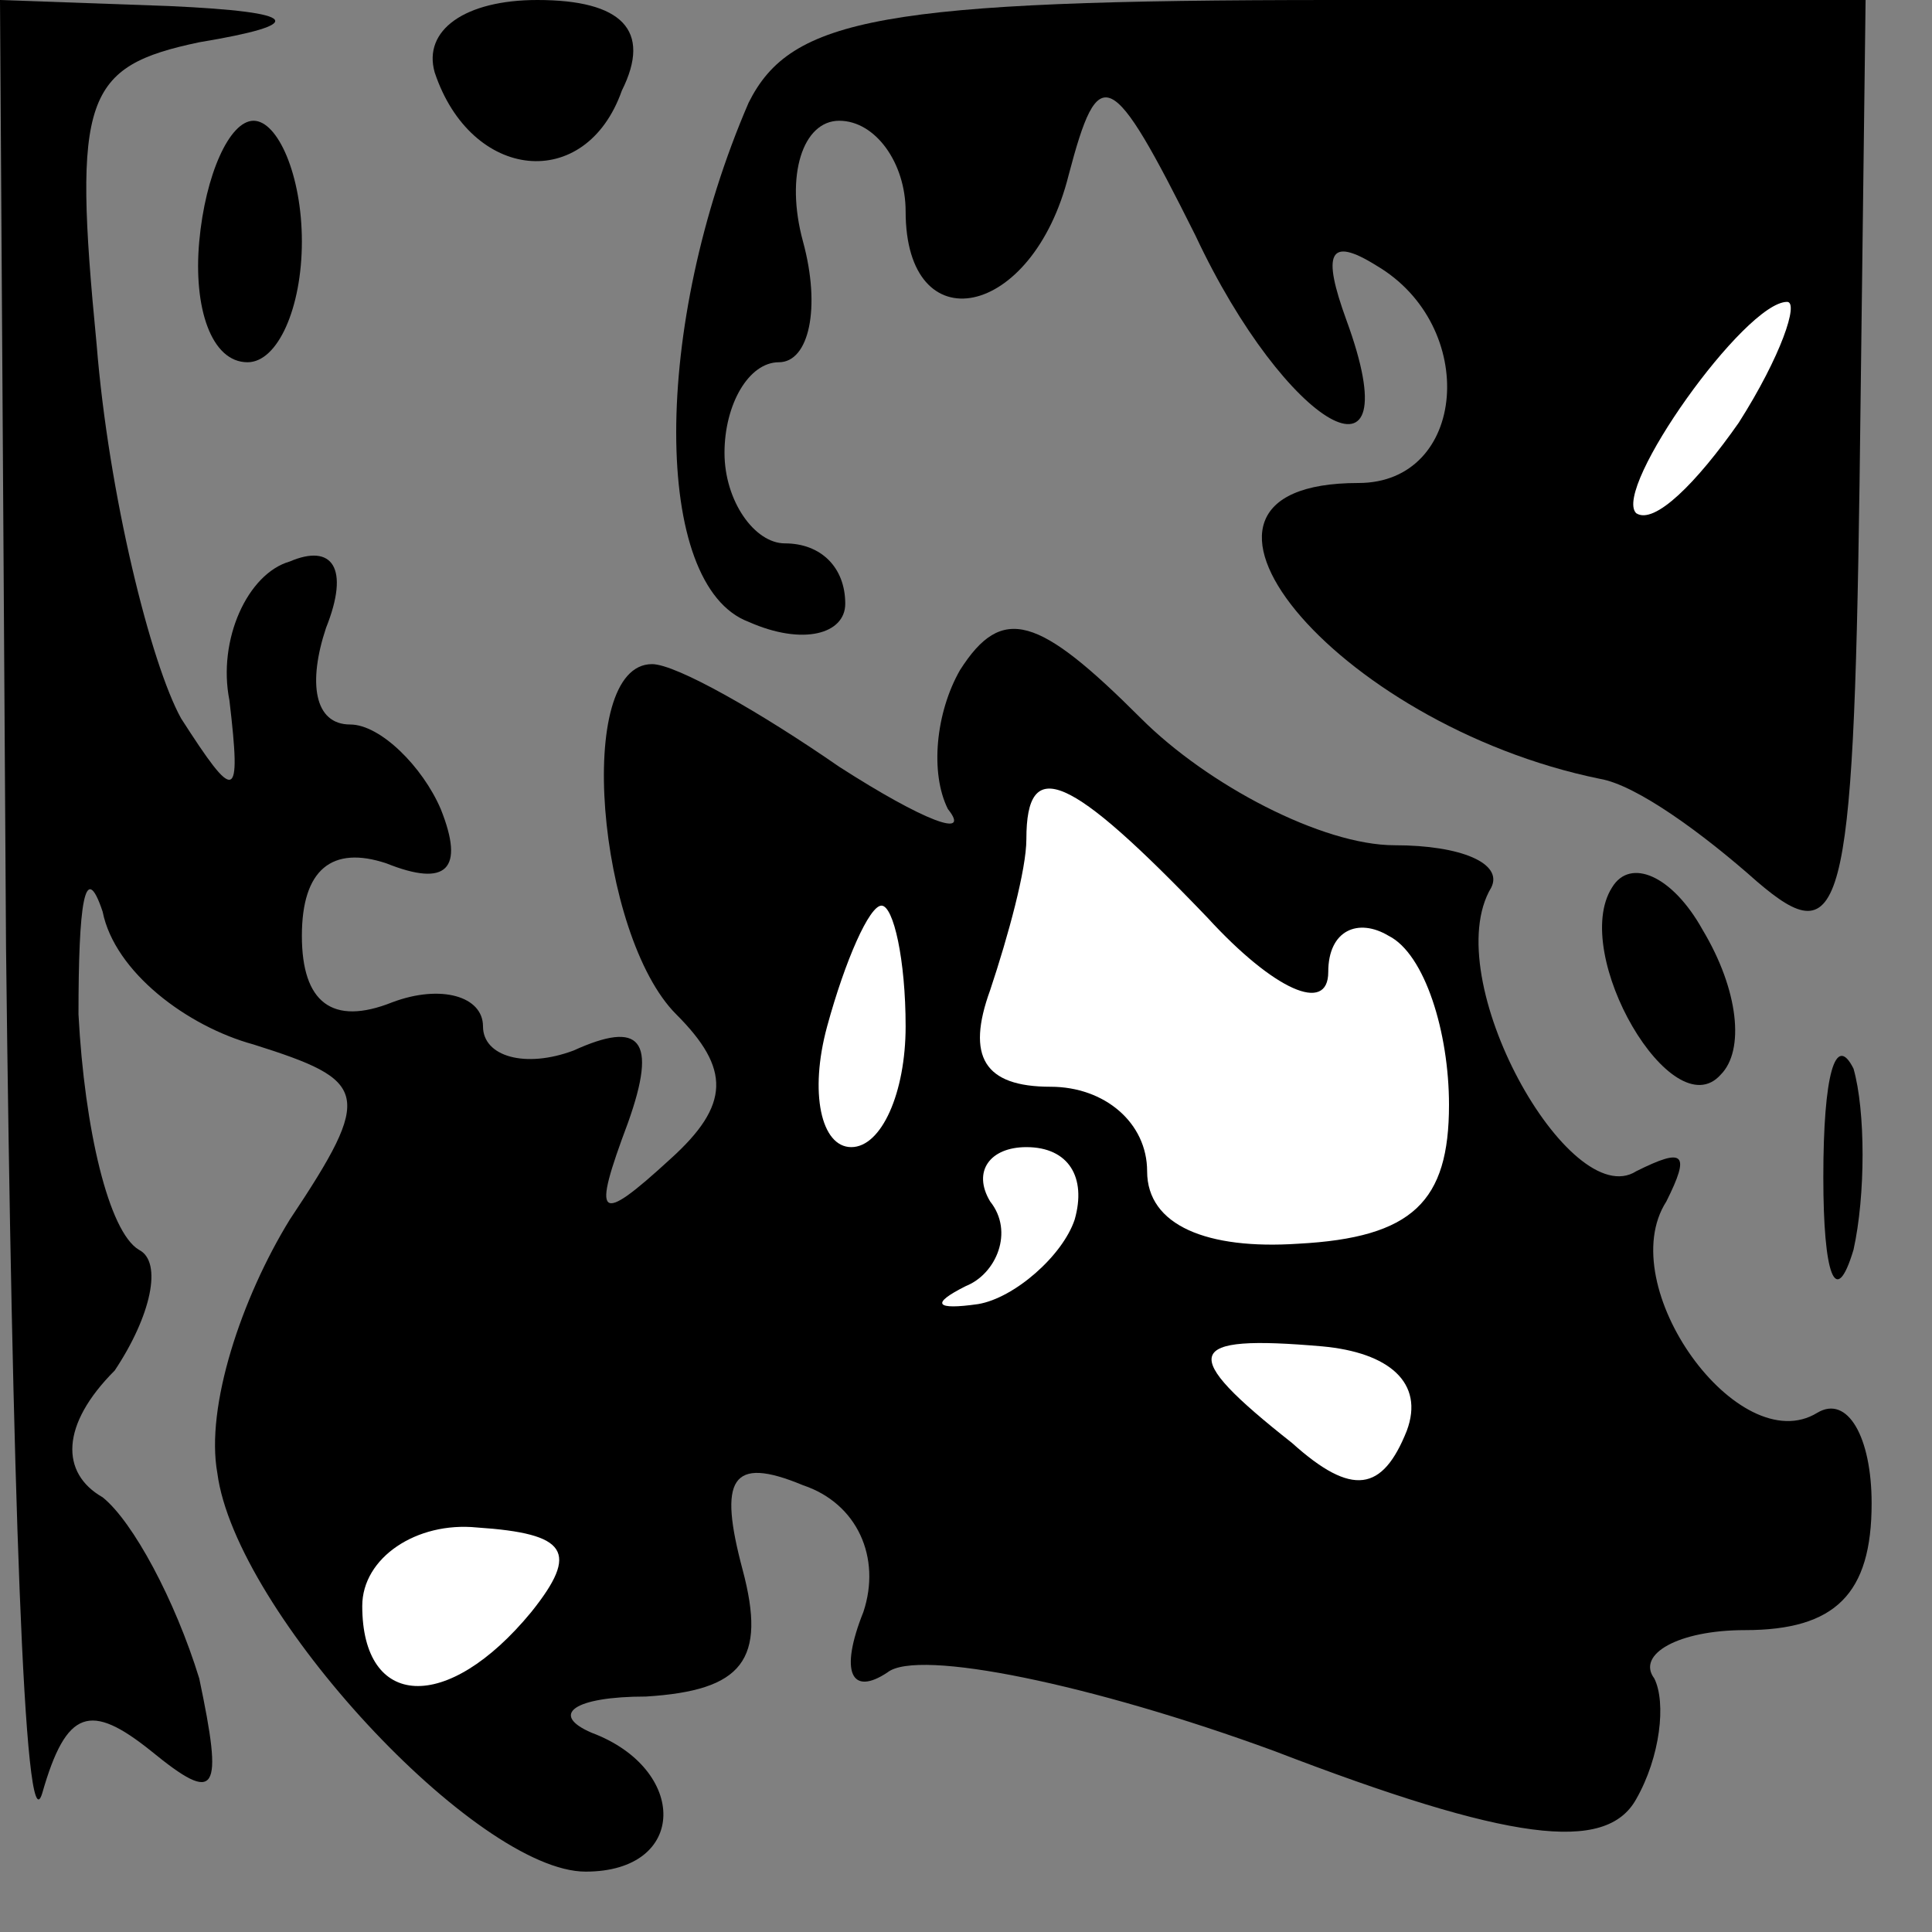 <?xml version="1.0" standalone="no"?>
<!DOCTYPE svg PUBLIC "-//W3C//DTD SVG 20010904//EN"
 "http://www.w3.org/TR/2001/REC-SVG-20010904/DTD/svg10.dtd">
<svg version="1.0" xmlns="http://www.w3.org/2000/svg"
 width="32pt" height="32pt" viewBox="0 0 32 32"
 preserveAspectRatio="xMidYMid meet">
<rect x="0" y="0" width="32" height="32" fill="#808080" stroke="none"/>
<g transform="translate(0,32) scale(0.1,-0.1)"
fill="#000000" stroke="none">
<path fill="#000000" stroke="none" d="M1 163 c1 -87 3 -150 6 -140 4 14 8 15
18 7 11 -9 12 -7 8 12 -4 13 -11 26 -16 30 -7 4 -7 12 2 21 6 9 8 18 4 20 -5
3 -9 20 -10 39 0 18 1 26 4 17 2 -10 14 -19 25 -22 19 -6 20 -8 6 -29 -8 -13
-14 -31 -12 -42 3 -23 43 -66 61 -66 17 0 17 17 1 23 -7 3 -3 6 9 6 16 1 20 6
16 21 -4 15 -2 19 10 14 9 -3 13 -12 10 -21 -4 -10 -2 -14 4 -10 5 4 34 -2 64
-13 39 -15 55 -17 60 -8 4 7 5 16 3 20 -3 4 4 8 15 8 15 0 21 6 21 21 0 11 -4
18 -9 15 -13 -8 -34 21 -25 35 4 8 3 9 -5 5 -11 -7 -33 32 -24 47 2 4 -5 7
-16 7 -12 0 -31 10 -42 21 -17 17 -23 19 -30 8 -4 -7 -5 -17 -2 -23 4 -5 -4
-2 -18 7 -13 9 -27 17 -31 17 -13 0 -9 -45 4 -58 9 -9 9 -15 -1 -24 -12 -11
-13 -10 -7 6 5 14 2 17 -9 12 -8 -3 -15 -1 -15 4 0 5 -7 7 -15 4 -10 -4 -15 0
-15 11 0 11 5 15 14 12 10 -4 13 -1 9 9 -3 7 -10 14 -15 14 -6 0 -7 7 -4 16 4
10 1 14 -6 11 -7 -2 -12 -13 -10 -23 2 -17 1 -17 -8 -3 -5 9 -12 37 -14 62 -4
41 -2 46 17 50 18 3 17 5 -5 6 l-28 1 1 -157z"/>
<path fill="#ffffff" stroke="none" d="M200 168 c11 -12 20 -16 20 -9 0 7 5 9
10 6 6 -3 10 -16 10 -28 0 -16 -6 -22 -25 -23 -15 -1 -25 3 -25 12 0 8 -7 14
-16 14 -11 0 -14 5 -10 16 3 9 6 20 6 25 0 14 7 11 30 -13z"/>
<path fill="#ffffff" stroke="none" d="M150 150 c0 -11 -4 -20 -9 -20 -5 0 -7
9 -4 20 3 11 7 20 9 20 2 0 4 -9 4 -20z"/>
<path fill="#ffffff" stroke="none" d="M178 118 c-2 -6 -10 -13 -16 -14 -7 -1
-8 0 -2 3 5 2 8 9 4 14 -3 5 0 9 6 9 7 0 10 -5 8 -12z"/>
<path fill="#ffffff" stroke="none" d="M233 83 c-4 -10 -9 -11 -19 -2 -19 15
-18 18 5 16 11 -1 17 -6 14 -14z"/>
<path fill="#ffffff" stroke="none" d="M88 53 c-14 -17 -28 -16 -28 1 0 8 9
14 19 13 15 -1 17 -4 9 -14z"/>
<path fill="#000000" stroke="none" d="M72 308 c6 -18 25 -20 31 -3 5 10 0 15
-14 15 -12 0 -19 -5 -17 -12z"/>
<path fill="#000000" stroke="none" d="M124 303 c-16 -37 -16 -80 0 -86 9 -4
16 -2 16 3 0 6 -4 10 -10 10 -5 0 -10 7 -10 15 0 8 4 15 9 15 5 0 7 9 4 20 -3
11 0 20 6 20 6 0 11 -7 11 -15 0 -22 21 -18 27 6 5 19 7 18 21 -10 15 -32 36
-44 25 -14 -4 11 -3 14 5 9 17 -10 15 -36 -3 -36 -37 0 -4 -40 40 -49 6 -1 17
-9 26 -17 14 -12 16 -6 17 66 l1 80 -88 0 c-75 0 -90 -3 -97 -17z"/>
<path fill="#ffffff" stroke="none" d="M288 250 c-7 -10 -14 -17 -17 -15 -4 4
18 35 25 35 2 0 -1 -9 -8 -20z"/>
<path fill="#000000" stroke="none" d="M33 280 c-1 -11 2 -20 8 -20 5 0 9 9 9
20 0 11 -4 20 -8 20 -4 0 -8 -9 -9 -20z"/>
<path fill="#000000" stroke="none" d="M267 173 c-7 -11 10 -40 18 -31 4 4 3
14 -3 24 -5 9 -12 12 -15 7z"/>
<path fill="#000000" stroke="none" d="M302 125 c0 -16 2 -22 5 -12 2 9 2 23
0 30 -3 6 -5 -1 -5 -18z"/>
</g>
</svg>
